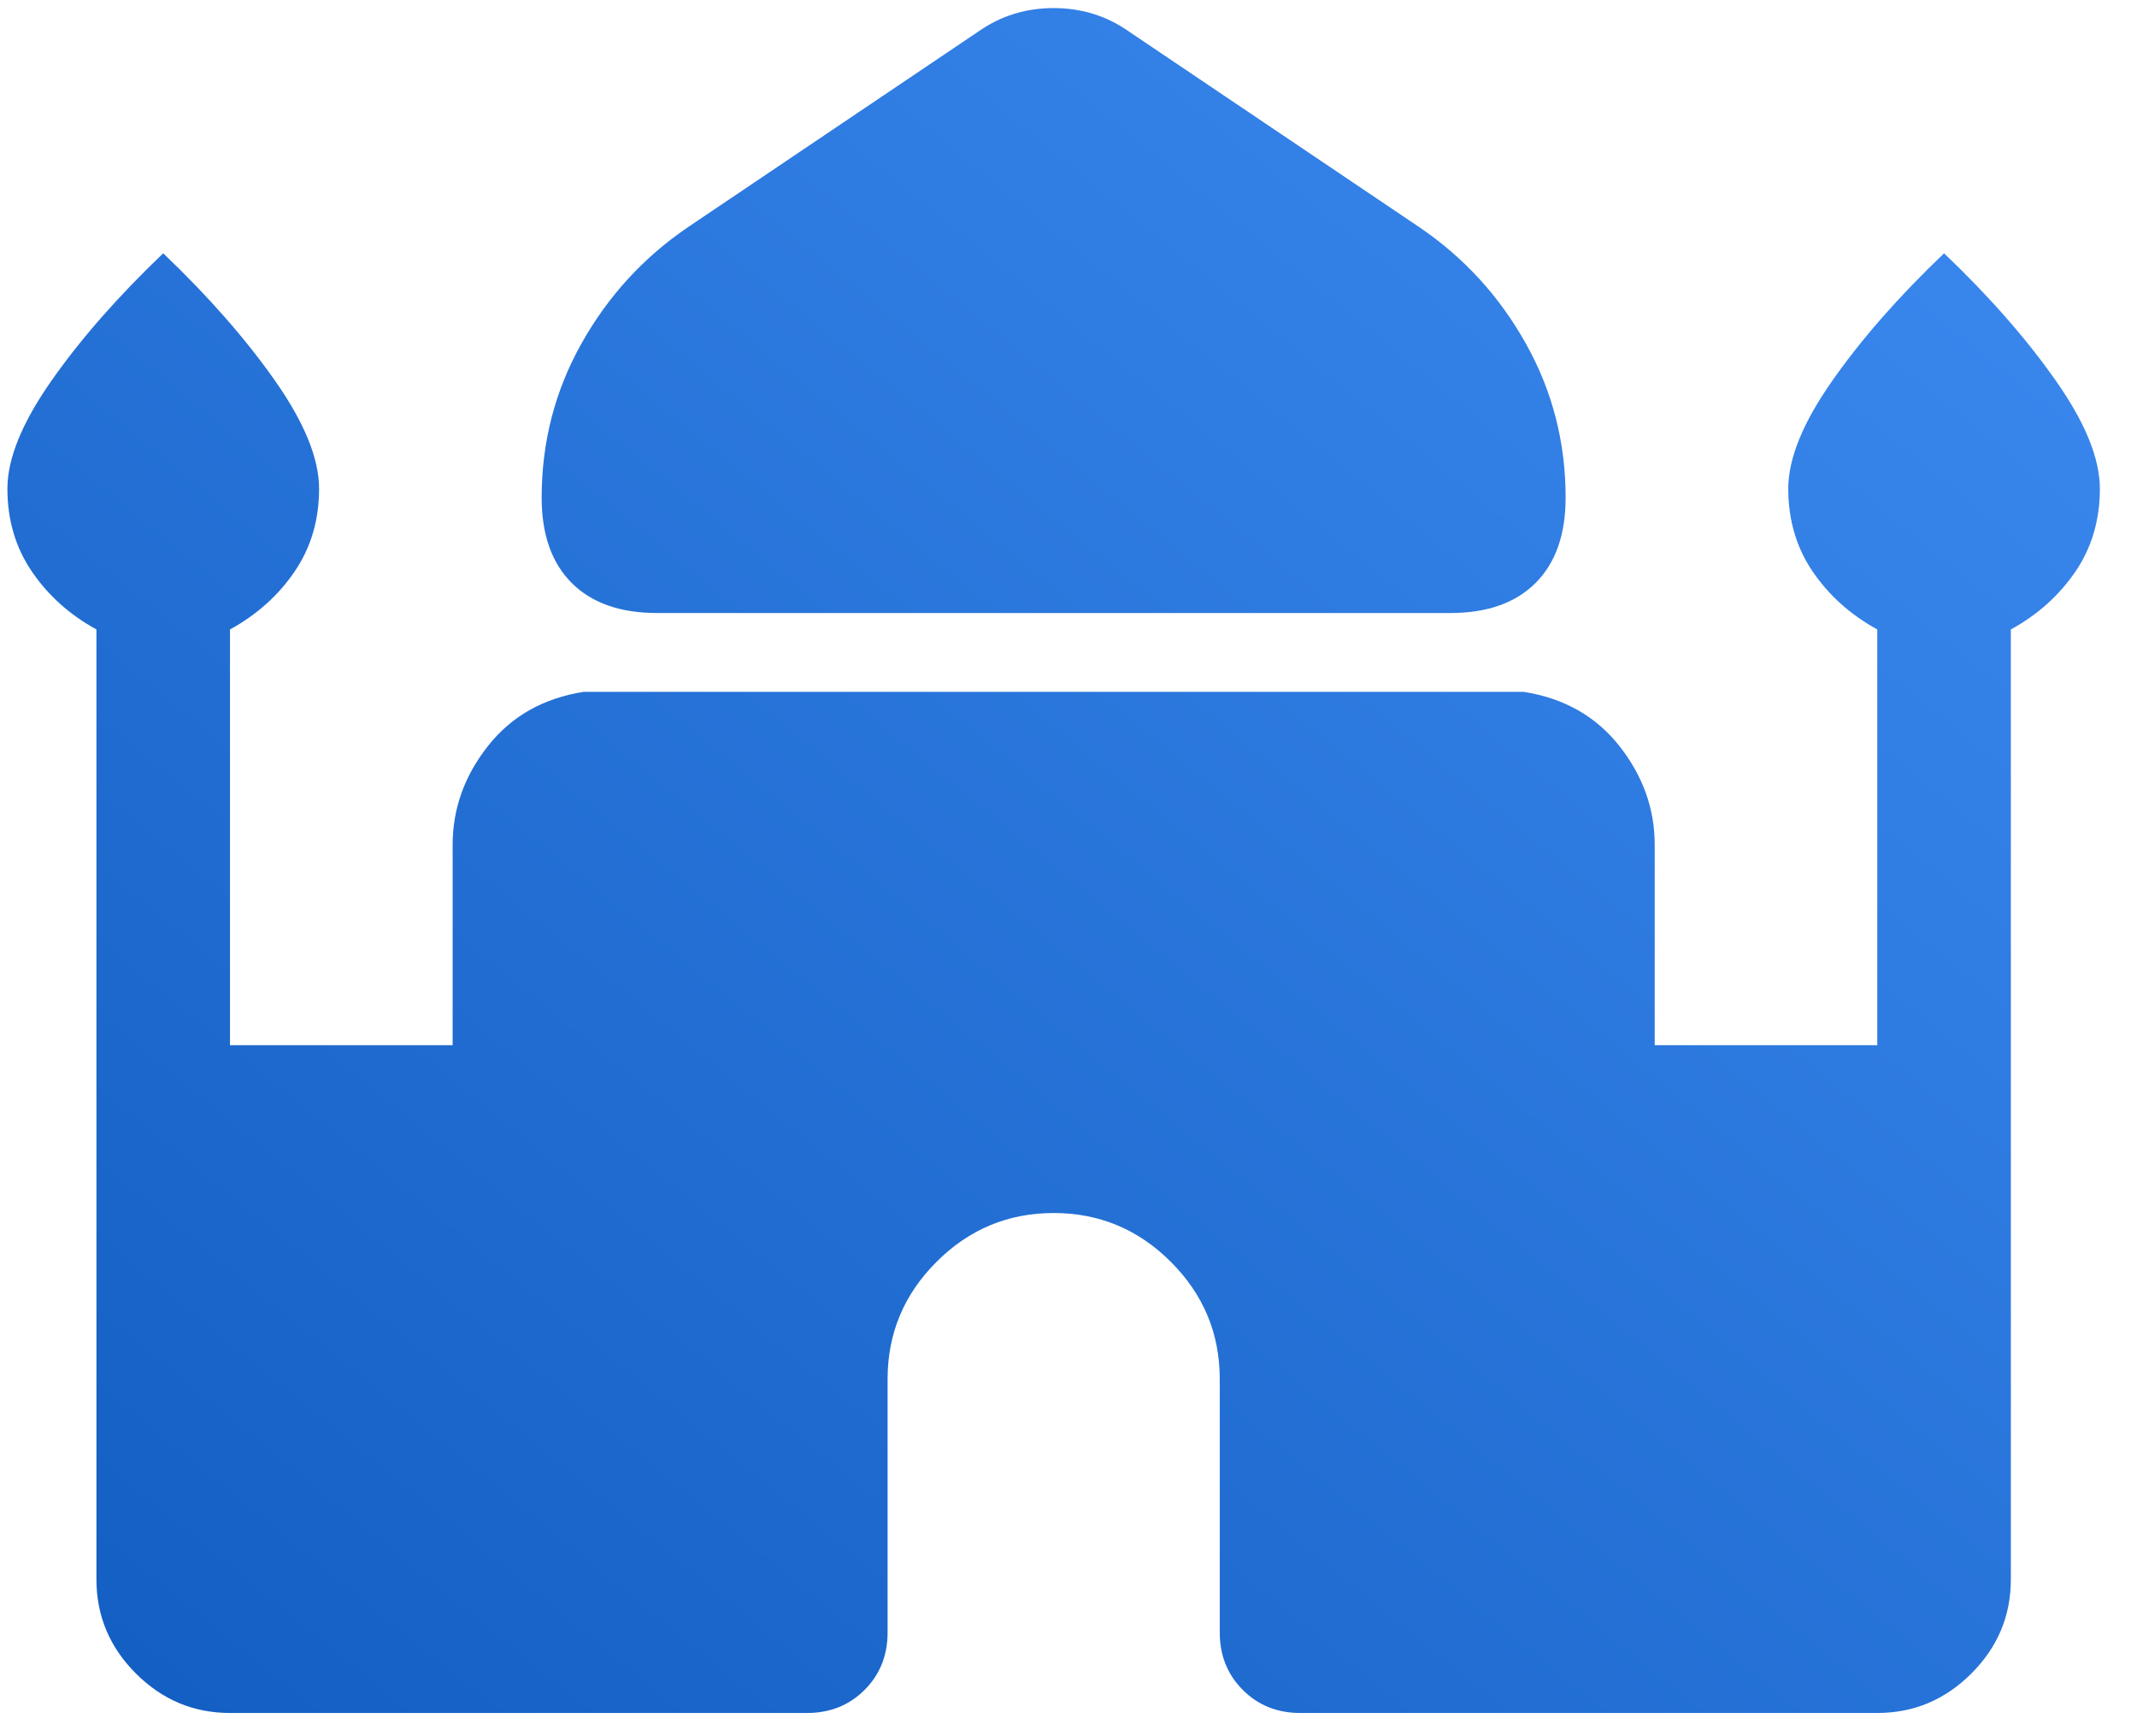 <svg width="32" height="26" viewBox="0 0 32 26" fill="none" xmlns="http://www.w3.org/2000/svg">
<path d="M9.839 9.18C9.287 9.18 8.861 9.03 8.561 8.73C8.261 8.43 8.111 8.004 8.111 7.452C8.111 6.623 8.309 5.854 8.706 5.146C9.103 4.437 9.635 3.855 10.303 3.401L14.649 0.473C14.983 0.238 15.359 0.121 15.778 0.121C16.197 0.121 16.573 0.238 16.906 0.473L21.252 3.401C21.921 3.855 22.453 4.437 22.849 5.146C23.246 5.854 23.444 6.623 23.444 7.452C23.444 8.004 23.294 8.43 22.994 8.73C22.694 9.03 22.268 9.18 21.716 9.18H9.839ZM1.444 23.652V9.426C1.044 9.207 0.722 8.918 0.478 8.56C0.233 8.201 0.111 7.787 0.111 7.319C0.111 6.867 0.331 6.328 0.77 5.702C1.209 5.075 1.768 4.439 2.444 3.793C3.121 4.439 3.679 5.075 4.119 5.702C4.558 6.328 4.778 6.867 4.778 7.319C4.778 7.787 4.656 8.201 4.411 8.56C4.167 8.918 3.844 9.207 3.444 9.426V15.652H6.778V12.652C6.778 12.113 6.953 11.621 7.305 11.174C7.656 10.727 8.135 10.455 8.742 10.36H22.814C23.42 10.455 23.899 10.727 24.251 11.174C24.602 11.621 24.778 12.113 24.778 12.652V15.652H28.111V9.426C27.711 9.207 27.389 8.918 27.144 8.56C26.9 8.201 26.778 7.787 26.778 7.319C26.778 6.867 26.997 6.328 27.437 5.702C27.876 5.075 28.434 4.439 29.111 3.793C29.788 4.439 30.346 5.075 30.785 5.702C31.225 6.328 31.444 6.867 31.444 7.319C31.444 7.787 31.322 8.201 31.078 8.56C30.833 8.918 30.511 9.207 30.111 9.426V23.652C30.111 24.197 29.914 24.667 29.52 25.061C29.126 25.455 28.656 25.652 28.111 25.652H19.47C19.127 25.652 18.84 25.537 18.61 25.307C18.38 25.077 18.265 24.79 18.265 24.447V20.652C18.265 19.97 18.021 19.385 17.533 18.897C17.045 18.409 16.46 18.165 15.778 18.165C15.096 18.165 14.511 18.409 14.023 18.897C13.535 19.385 13.291 19.97 13.291 20.652V24.447C13.291 24.79 13.176 25.077 12.946 25.307C12.716 25.537 12.429 25.652 12.085 25.652H3.444C2.899 25.652 2.429 25.455 2.035 25.061C1.641 24.667 1.444 24.197 1.444 23.652Z" fill="url(#paint0_linear_255_523)"/>
<defs>
<linearGradient id="paint0_linear_255_523" x1="31.353" y1="0.121" x2="6.349" y2="30.809" gradientUnits="userSpaceOnUse">
<stop stop-color="#3D8BF2"/>
<stop offset="1" stop-color="#125DC1"/>
</linearGradient>
</defs>
</svg>
